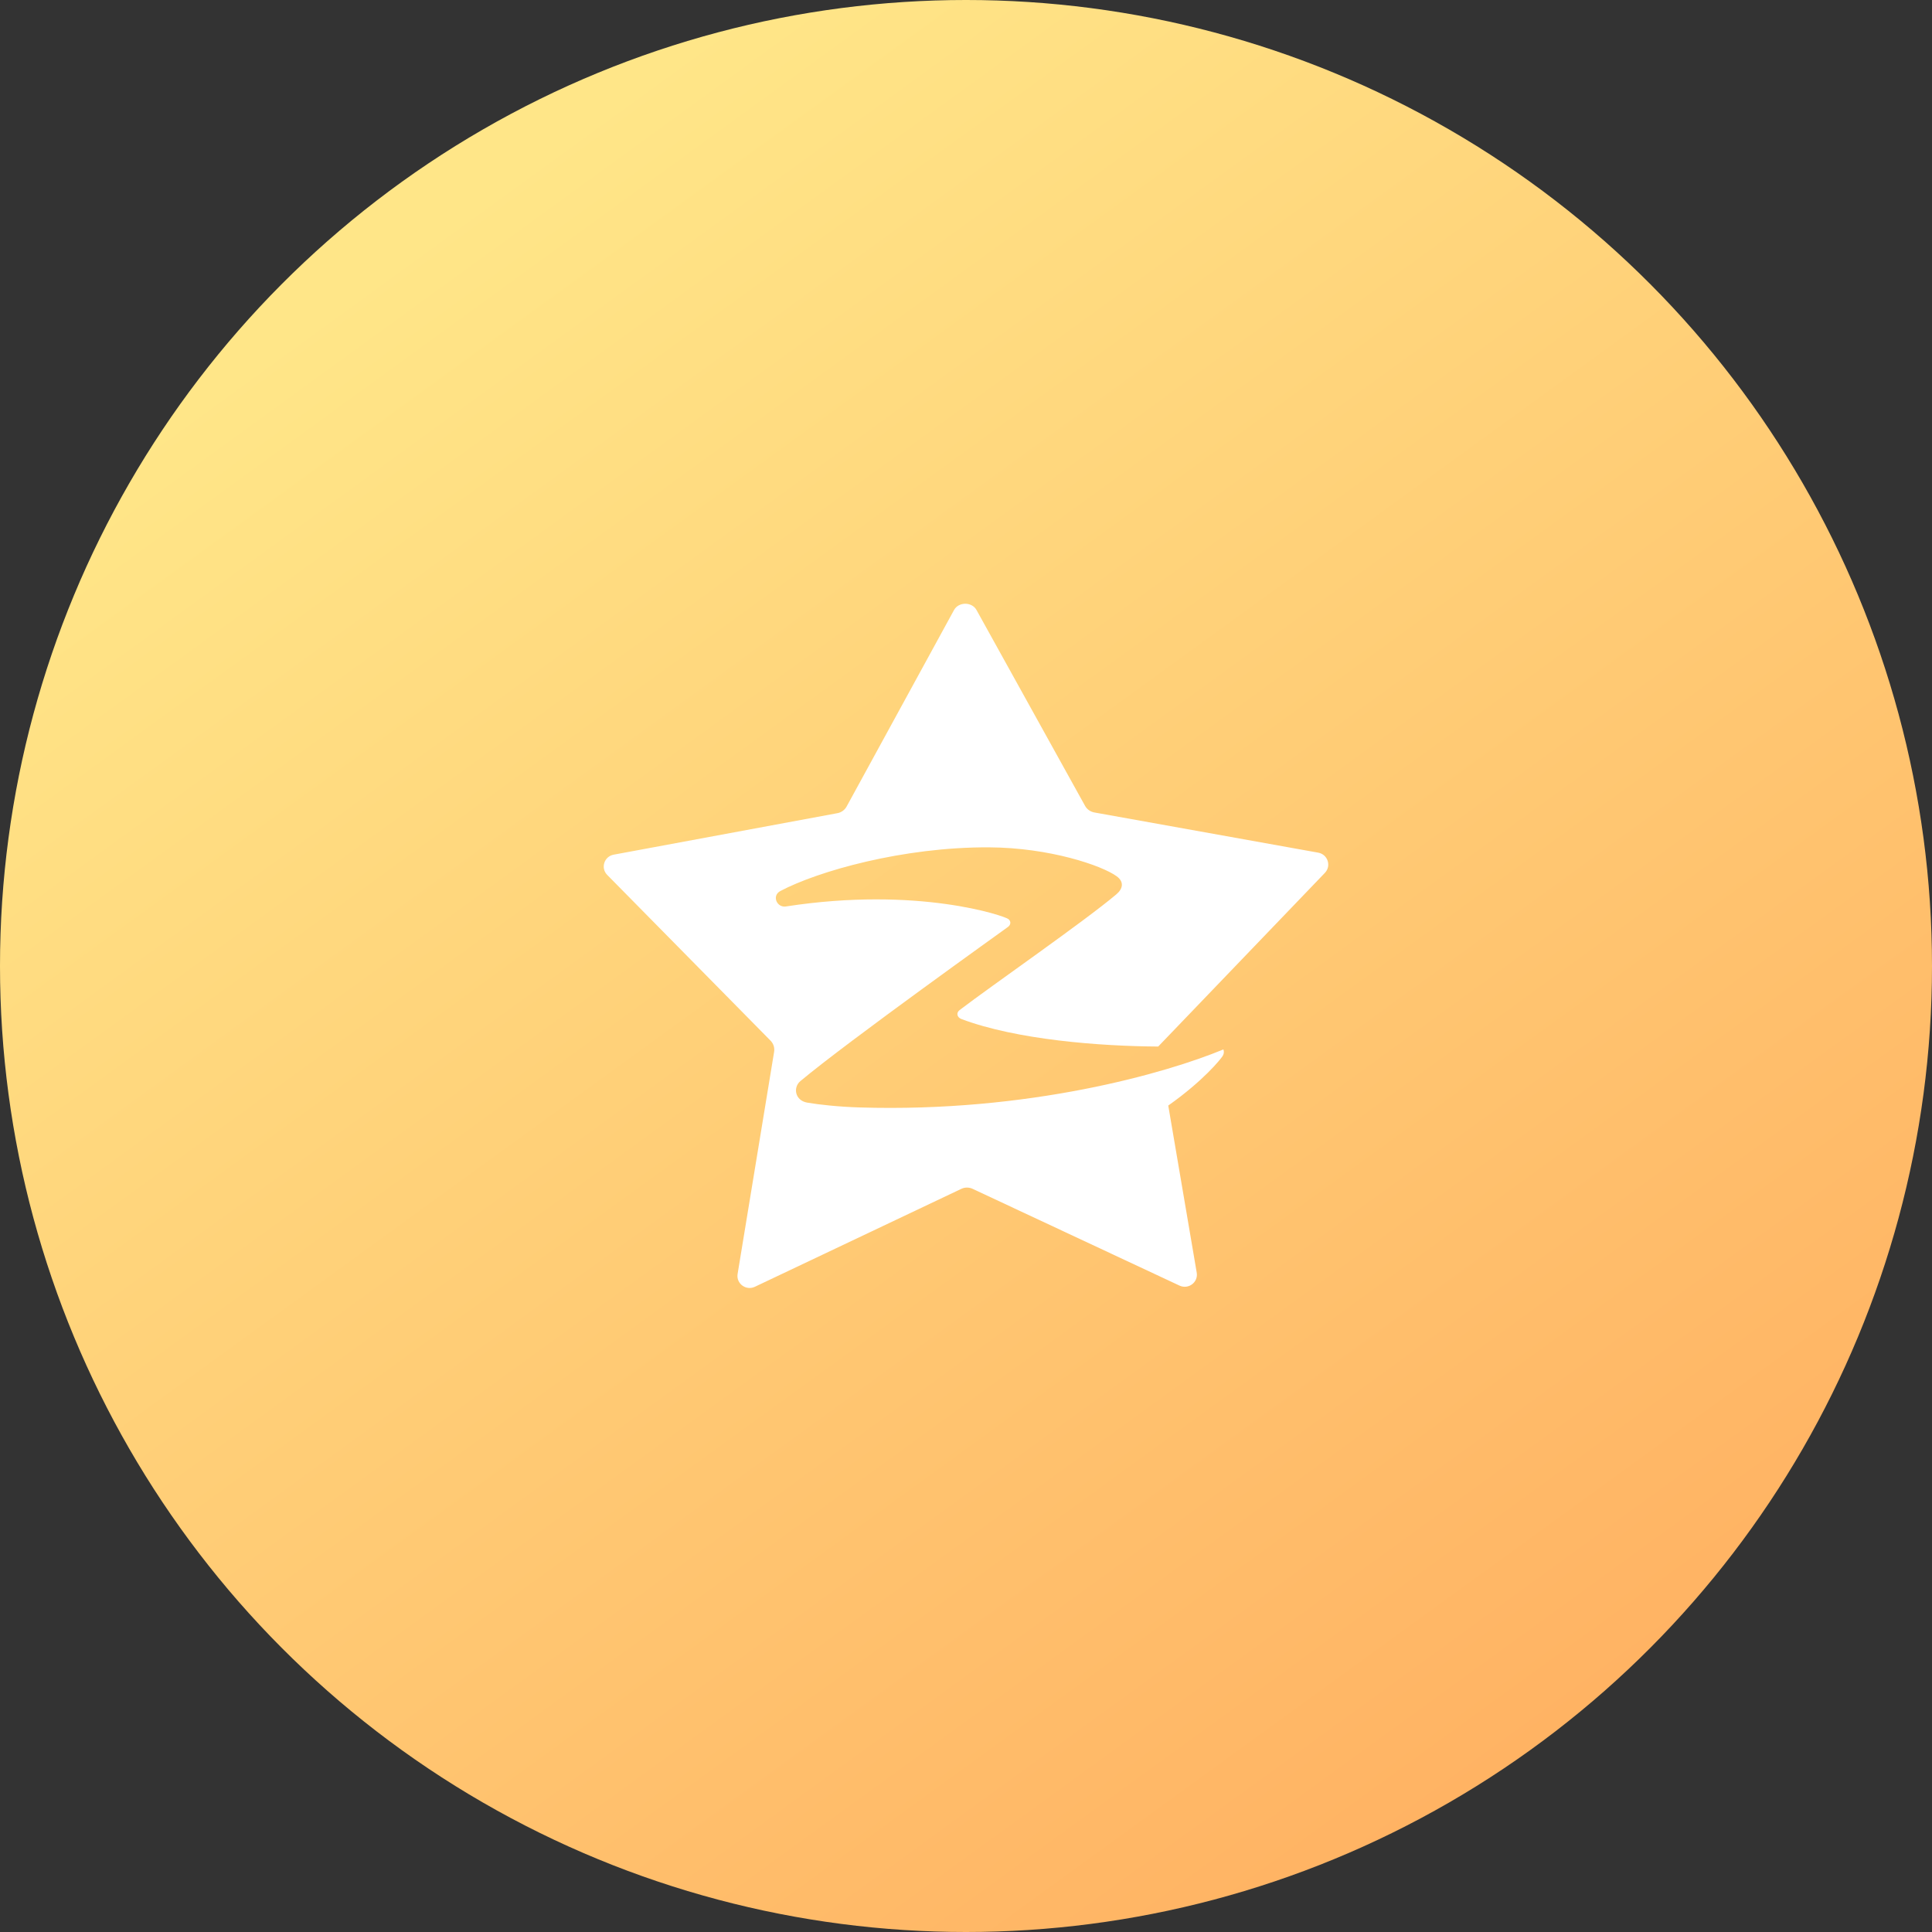 <?xml version="1.0" encoding="UTF-8"?>
<svg width="48px" height="48px" viewBox="0 0 48 48" version="1.1" xmlns="http://www.w3.org/2000/svg" xmlns:xlink="http://www.w3.org/1999/xlink">
    <rect x="0" y="0" width="48" height="48" fill="#333333" stroke="none"/>
    <title>slp_ic_qzone</title>
    <defs>
        <linearGradient x1="24.691%" y1="10.485%" x2="100%" y2="114.19%" id="linearGradient-1">
            <stop stop-color="#FFE688" offset="0%"></stop>
            <stop stop-color="#FFA257" offset="100%"></stop>
        </linearGradient>
    </defs>
    <g id="星球" stroke="none" stroke-width="1" fill="none" fill-rule="evenodd">
        <g id="分享" transform="translate(-308, -622)">
            <g id="popup_share" transform="translate(20, 607)">
                <g id="ic_qzone" transform="translate(288, 15)">
                    <circle id="base" fill="url(#linearGradient-1)" cx="24" cy="24" r="24"></circle>
                    <path d="M32.751,21.184 L27.187,20.185 C27.09,20.167 27.005,20.107 26.958,20.021 L24.26,15.154 C24.204,15.052 24.092,15 23.981,15 C23.87,15.001 23.759,15.053 23.703,15.155 L21.034,20.038 C20.987,20.124 20.903,20.185 20.806,20.203 L15.247,21.234 C15.009,21.278 14.917,21.567 15.087,21.738 L19.144,25.855 C19.216,25.928 19.249,26.03 19.233,26.131 L18.325,31.655 C18.289,31.892 18.535,32.073 18.754,31.97 L23.883,29.537 C23.927,29.516 23.975,29.505 24.023,29.505 C24.071,29.505 24.119,29.515 24.164,29.536 L29.306,31.941 C29.526,32.042 29.77,31.86 29.733,31.623 L29.206,28.529 L29.025,27.467 C29.899,26.85 30.323,26.319 30.374,26.24 C30.432,26.149 30.394,26.072 30.394,26.072 C30.394,26.072 30.394,26.073 30.394,26.073 C28.985,26.658 25.56,27.645 21.351,27.514 C20.843,27.499 20.337,27.444 20.053,27.394 C19.749,27.34 19.699,27.015 19.885,26.86 C21.063,25.873 24.984,23.075 25.045,23.028 C25.117,22.972 25.12,22.891 25.055,22.835 C24.963,22.758 22.813,22.013 19.525,22.521 C19.301,22.556 19.168,22.253 19.388,22.137 C20.313,21.648 22.424,21.041 24.574,21.052 C26.077,21.06 27.376,21.503 27.744,21.771 C27.936,21.911 27.895,22.084 27.738,22.217 C26.931,22.899 24.641,24.484 23.841,25.095 C23.747,25.168 23.782,25.278 23.884,25.317 C25.262,25.835 27.324,25.992 28.775,26.001 L32.915,21.688 C33.083,21.515 32.989,21.227 32.751,21.184" id="Fill-203" fill="#FFFFFF"></path>
                </g>
            </g>
        </g>
    </g>
</svg>
